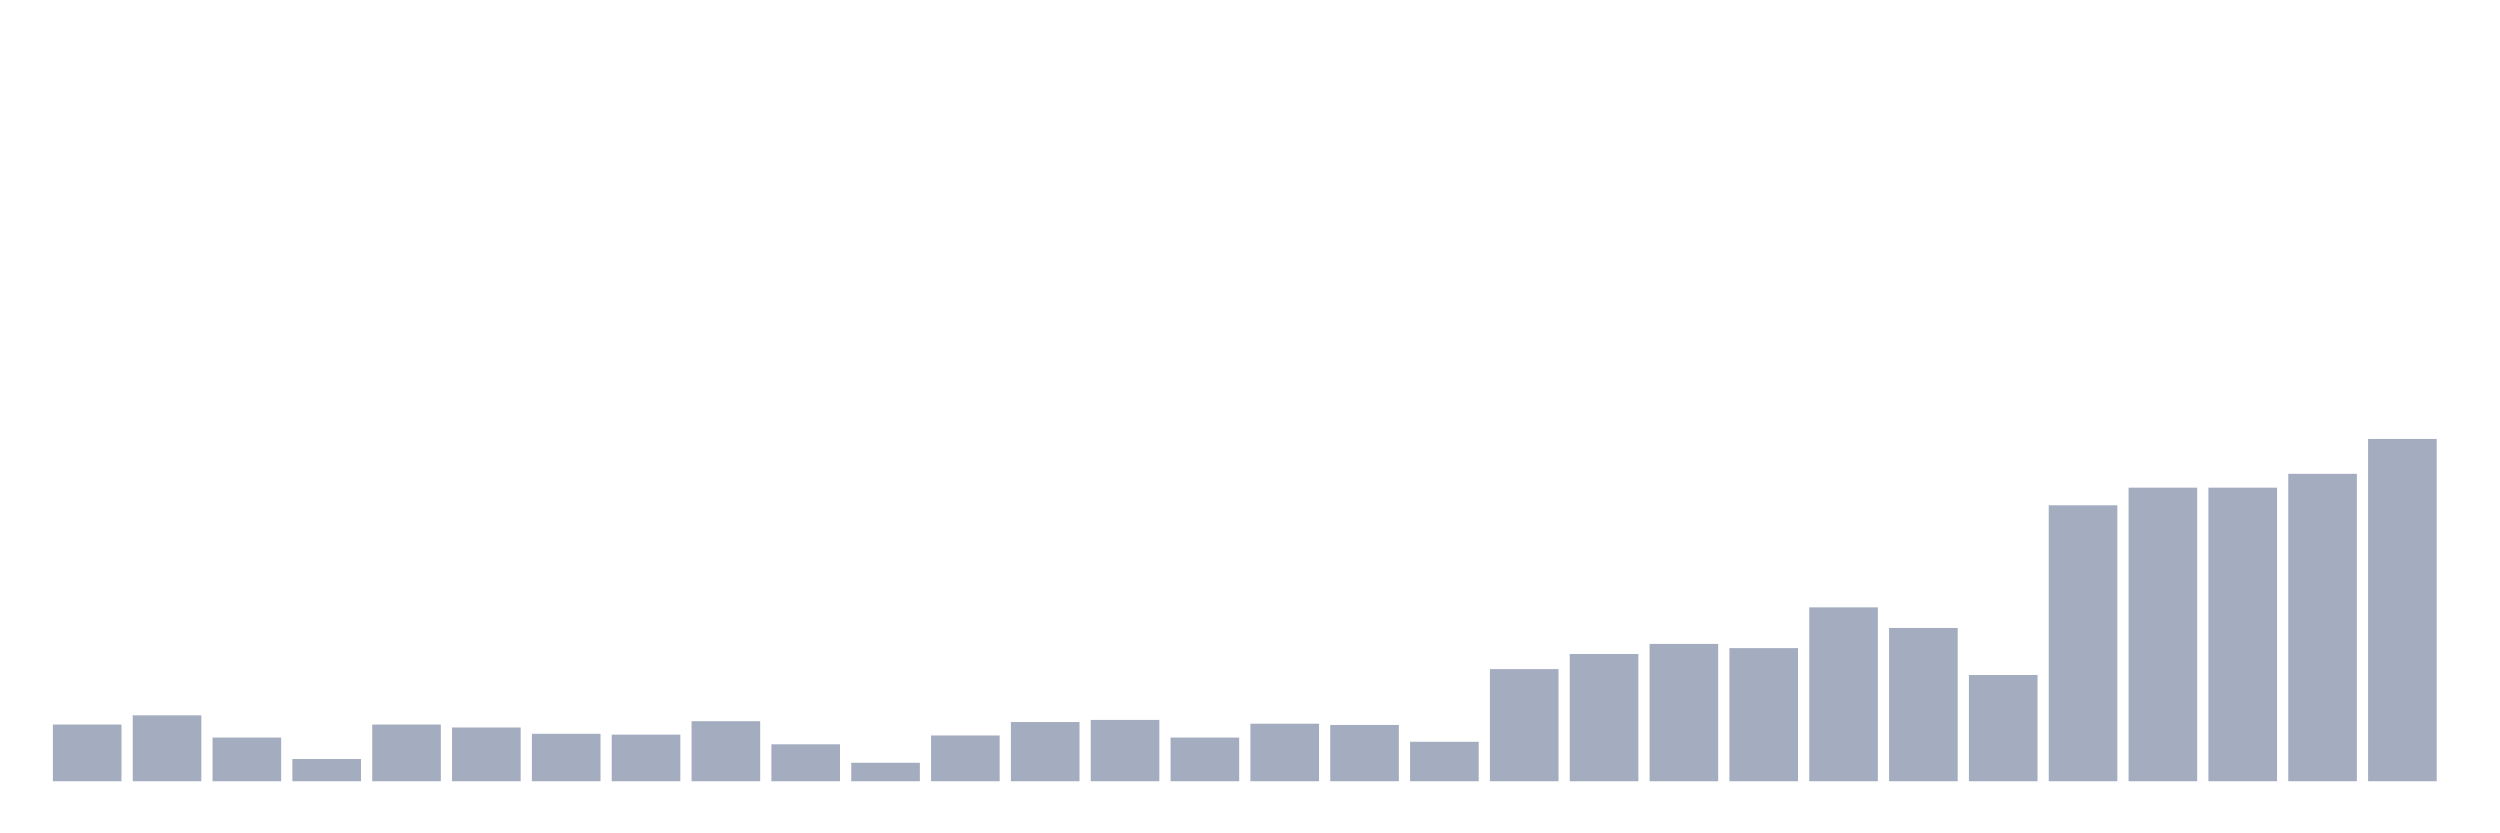 <svg xmlns="http://www.w3.org/2000/svg" viewBox="0 0 480 160"><g transform="translate(10,10)"><rect class="bar" x="0.153" width="13.175" y="129.113" height="10.887" fill="rgb(164,173,192)"></rect><rect class="bar" x="15.482" width="13.175" y="127.339" height="12.661" fill="rgb(164,173,192)"></rect><rect class="bar" x="30.81" width="13.175" y="131.613" height="8.387" fill="rgb(164,173,192)"></rect><rect class="bar" x="46.138" width="13.175" y="135.726" height="4.274" fill="rgb(164,173,192)"></rect><rect class="bar" x="61.466" width="13.175" y="129.113" height="10.887" fill="rgb(164,173,192)"></rect><rect class="bar" x="76.794" width="13.175" y="129.677" height="10.323" fill="rgb(164,173,192)"></rect><rect class="bar" x="92.123" width="13.175" y="130.887" height="9.113" fill="rgb(164,173,192)"></rect><rect class="bar" x="107.451" width="13.175" y="131.048" height="8.952" fill="rgb(164,173,192)"></rect><rect class="bar" x="122.779" width="13.175" y="128.468" height="11.532" fill="rgb(164,173,192)"></rect><rect class="bar" x="138.107" width="13.175" y="132.903" height="7.097" fill="rgb(164,173,192)"></rect><rect class="bar" x="153.436" width="13.175" y="136.452" height="3.548" fill="rgb(164,173,192)"></rect><rect class="bar" x="168.764" width="13.175" y="131.21" height="8.79" fill="rgb(164,173,192)"></rect><rect class="bar" x="184.092" width="13.175" y="128.629" height="11.371" fill="rgb(164,173,192)"></rect><rect class="bar" x="199.42" width="13.175" y="128.226" height="11.774" fill="rgb(164,173,192)"></rect><rect class="bar" x="214.748" width="13.175" y="131.613" height="8.387" fill="rgb(164,173,192)"></rect><rect class="bar" x="230.077" width="13.175" y="128.952" height="11.048" fill="rgb(164,173,192)"></rect><rect class="bar" x="245.405" width="13.175" y="129.194" height="10.806" fill="rgb(164,173,192)"></rect><rect class="bar" x="260.733" width="13.175" y="132.419" height="7.581" fill="rgb(164,173,192)"></rect><rect class="bar" x="276.061" width="13.175" y="118.468" height="21.532" fill="rgb(164,173,192)"></rect><rect class="bar" x="291.39" width="13.175" y="115.565" height="24.435" fill="rgb(164,173,192)"></rect><rect class="bar" x="306.718" width="13.175" y="113.629" height="26.371" fill="rgb(164,173,192)"></rect><rect class="bar" x="322.046" width="13.175" y="114.435" height="25.565" fill="rgb(164,173,192)"></rect><rect class="bar" x="337.374" width="13.175" y="106.613" height="33.387" fill="rgb(164,173,192)"></rect><rect class="bar" x="352.702" width="13.175" y="110.565" height="29.435" fill="rgb(164,173,192)"></rect><rect class="bar" x="368.031" width="13.175" y="119.597" height="20.403" fill="rgb(164,173,192)"></rect><rect class="bar" x="383.359" width="13.175" y="87.016" height="52.984" fill="rgb(164,173,192)"></rect><rect class="bar" x="398.687" width="13.175" y="83.629" height="56.371" fill="rgb(164,173,192)"></rect><rect class="bar" x="414.015" width="13.175" y="83.629" height="56.371" fill="rgb(164,173,192)"></rect><rect class="bar" x="429.344" width="13.175" y="80.968" height="59.032" fill="rgb(164,173,192)"></rect><rect class="bar" x="444.672" width="13.175" y="74.274" height="65.726" fill="rgb(164,173,192)"></rect></g></svg>